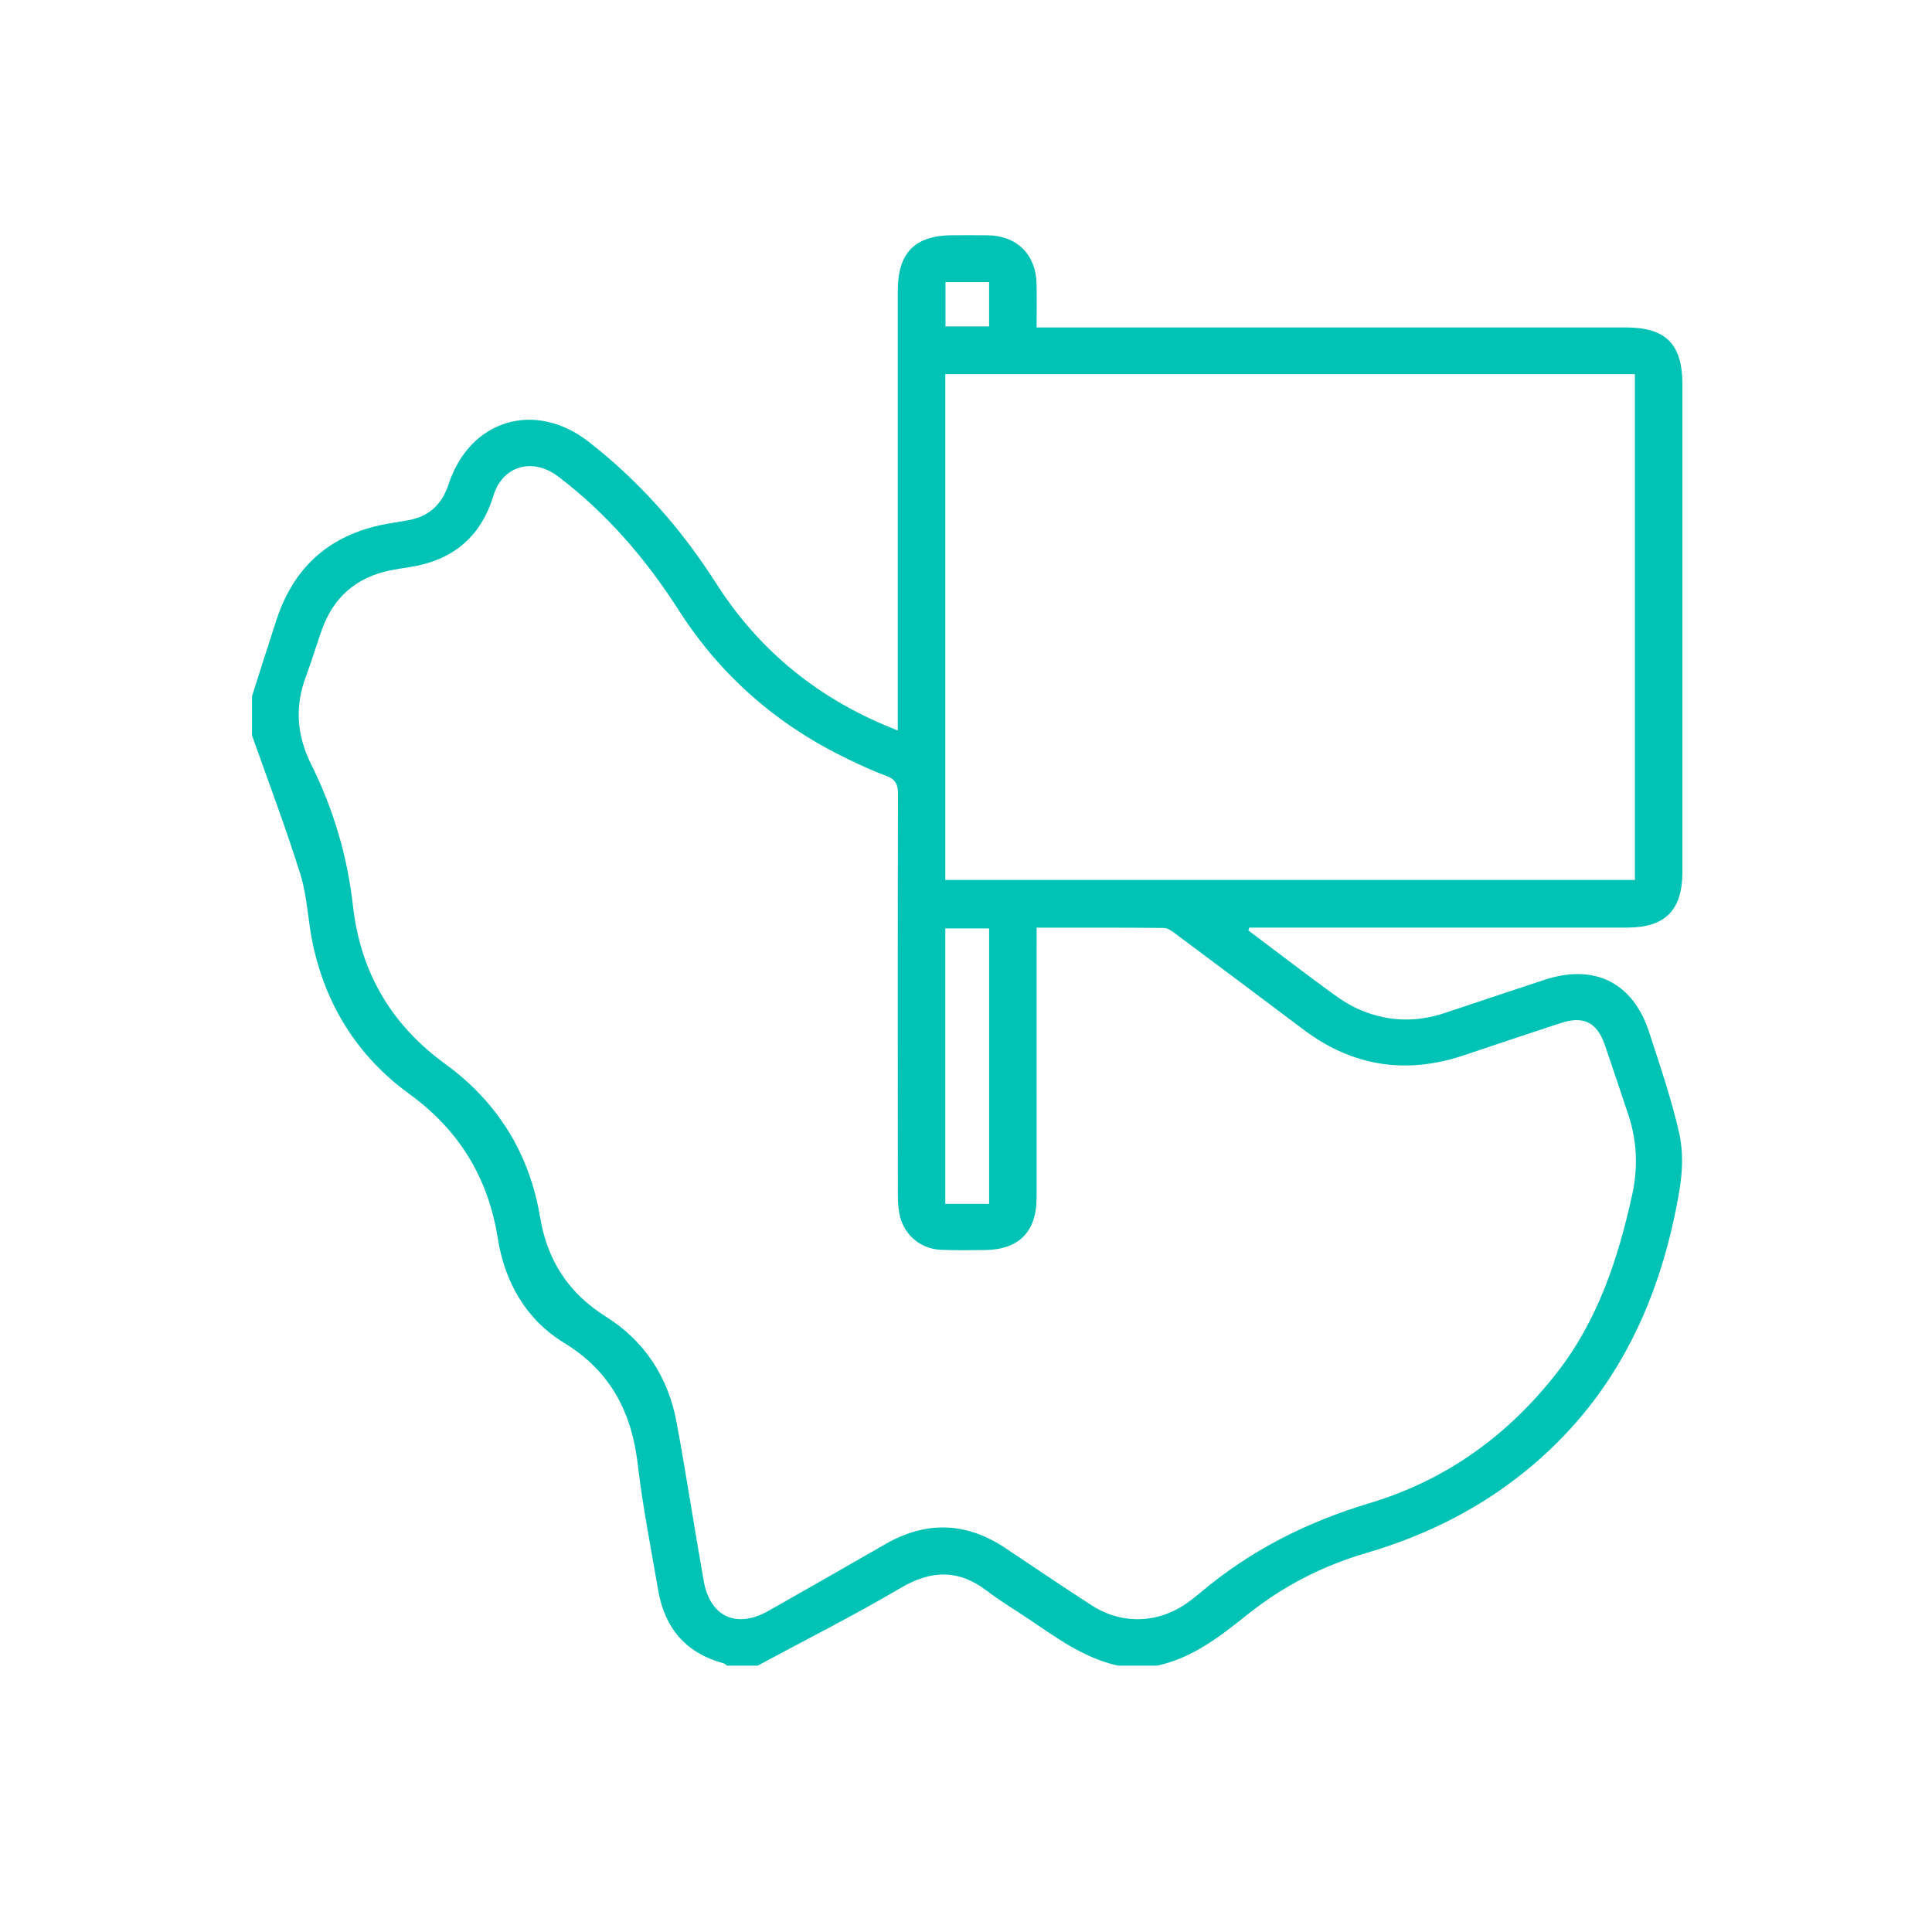 <svg width="115" height="115" viewBox="0 0 115 115" fill="none" xmlns="http://www.w3.org/2000/svg">
<path d="M56.279 16.794V19.43H58.875V16.794H56.279ZM58.876 71.659V55.264H56.268V71.659H58.876ZM56.269 22.27V52.379H97.315V22.27H56.269ZM61.704 55.219V56.33C61.704 61.318 61.708 66.306 61.703 71.293C61.7 73.343 60.628 74.402 58.568 74.409C57.709 74.412 56.849 74.431 55.992 74.392C54.833 74.337 53.872 73.561 53.581 72.441C53.472 72.019 53.445 71.566 53.444 71.126C53.437 63.174 53.432 55.221 53.452 47.268C53.454 46.685 53.298 46.374 52.735 46.173C51.956 45.893 51.202 45.536 50.455 45.176C46.287 43.171 42.912 40.244 40.416 36.346C38.455 33.285 36.13 30.568 33.226 28.364C31.713 27.216 29.921 27.713 29.376 29.491C28.599 32.028 26.881 33.388 24.309 33.768C23.953 33.821 23.598 33.877 23.245 33.947C21.197 34.362 19.831 35.562 19.142 37.532C18.822 38.445 18.543 39.373 18.205 40.28C17.535 42.072 17.669 43.783 18.522 45.497C19.84 48.145 20.676 50.954 21.006 53.894C21.451 57.865 23.269 60.98 26.515 63.341C29.602 65.587 31.514 68.656 32.143 72.427C32.577 75.031 33.825 76.964 36.07 78.374C38.383 79.828 39.784 81.999 40.279 84.689C40.855 87.819 41.332 90.967 41.887 94.101C42.267 96.247 43.843 96.962 45.742 95.885C48.053 94.573 50.364 93.26 52.665 91.931C55.113 90.517 57.503 90.581 59.854 92.153C61.558 93.291 63.253 94.443 64.975 95.553C66.825 96.747 69.05 96.635 70.804 95.311C71.025 95.144 71.246 94.976 71.457 94.797C74.419 92.29 77.791 90.591 81.507 89.478C86.074 88.11 89.777 85.441 92.701 81.673C95.123 78.552 96.315 74.923 97.15 71.135C97.504 69.526 97.451 67.946 96.934 66.384C96.474 64.992 96.007 63.603 95.532 62.217C95.064 60.852 94.265 60.449 92.897 60.897C90.979 61.527 89.064 62.166 87.15 62.811C83.689 63.975 80.5 63.48 77.577 61.278C75.055 59.377 72.526 57.486 69.994 55.599C69.781 55.44 69.52 55.239 69.279 55.236C66.791 55.209 64.302 55.219 61.704 55.219ZM15 41.442C15.488 39.919 15.965 38.392 16.465 36.873C17.56 33.546 19.878 31.669 23.316 31.134C23.617 31.088 23.915 31.027 24.216 30.98C25.492 30.781 26.293 30.062 26.698 28.832C27.968 24.968 31.85 23.811 35.044 26.299C38.072 28.659 40.562 31.487 42.624 34.718C45.079 38.565 48.433 41.367 52.636 43.152C52.86 43.247 53.086 43.338 53.439 43.483V42.431C53.439 34.061 53.438 25.691 53.439 17.321C53.439 15.034 54.459 14.005 56.719 14.002C57.412 14.002 58.105 13.996 58.798 14.005C60.518 14.027 61.656 15.142 61.7 16.864C61.721 17.695 61.703 18.526 61.703 19.491H62.69C74.053 19.491 85.417 19.489 96.78 19.491C99.162 19.491 100.143 20.483 100.143 22.884C100.143 32.557 100.143 42.229 100.143 51.902C100.143 54.178 99.118 55.213 96.854 55.214C89.648 55.215 82.442 55.214 75.236 55.214H74.359L74.308 55.384C75.846 56.541 77.376 57.709 78.925 58.85C79.503 59.275 80.093 59.712 80.738 60.011C82.438 60.799 84.201 60.902 85.994 60.297C87.96 59.635 89.932 58.989 91.9 58.334C94.887 57.34 97.197 58.465 98.163 61.44C98.811 63.437 99.497 65.432 99.958 67.475C100.2 68.55 100.152 69.751 99.966 70.851C98.88 77.26 96.311 82.897 91.243 87.201C88.322 89.682 84.996 91.367 81.334 92.438C78.754 93.193 76.391 94.4 74.293 96.073C72.644 97.389 71.006 98.687 68.88 99.145H66.551C64.469 98.691 62.813 97.425 61.093 96.279C60.309 95.757 59.498 95.27 58.752 94.698C57.064 93.406 55.44 93.443 53.608 94.522C50.828 96.159 47.941 97.614 45.1 99.145H43.27C43.206 99.099 43.149 99.027 43.077 99.008C40.828 98.406 39.563 96.915 39.177 94.654C38.754 92.173 38.258 89.698 37.967 87.202C37.603 84.067 36.362 81.634 33.563 79.923C31.325 78.553 30.046 76.33 29.633 73.723C29.062 70.115 27.342 67.281 24.376 65.126C21.297 62.891 19.381 59.843 18.604 56.113C18.323 54.761 18.286 53.342 17.878 52.036C17.009 49.252 15.97 46.522 15 43.77V41.442Z" fill="#00C2B5"/>
</svg>
